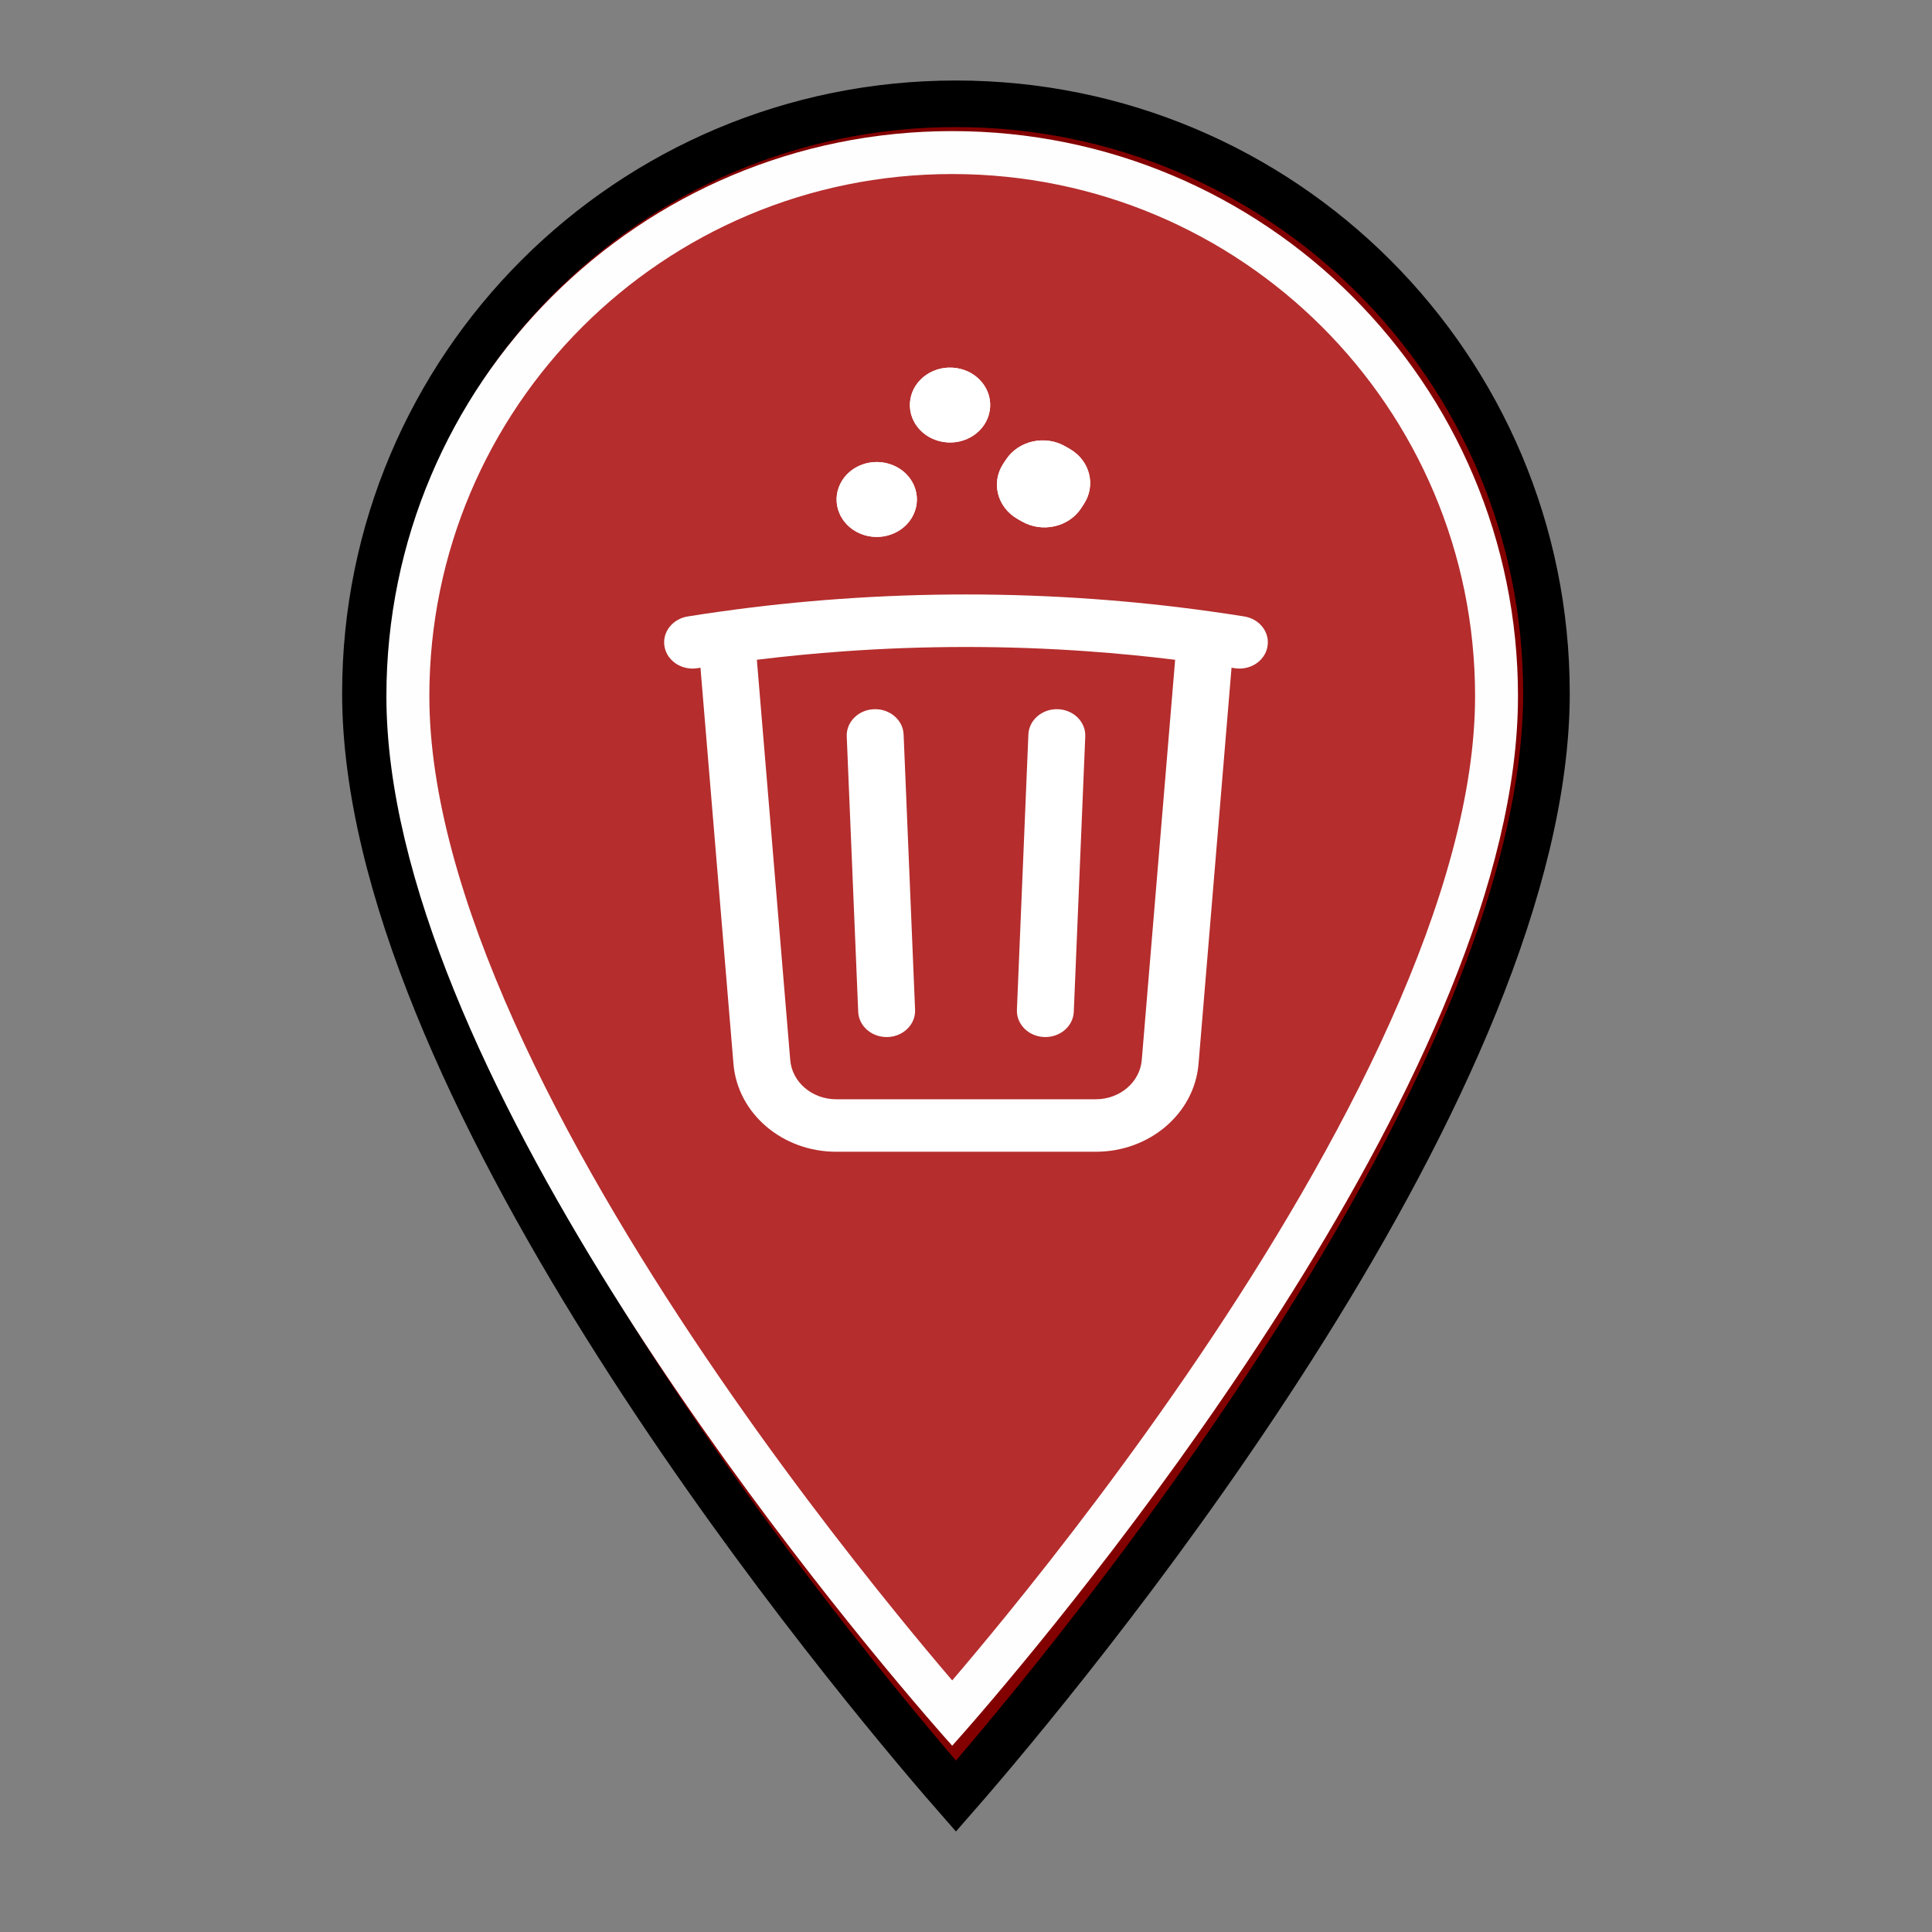 <svg width="48" height="48" viewBox="0 0 48 48" fill="none" xmlns="http://www.w3.org/2000/svg">
<rect x="0" y="0" width="48" height="48" fill="#808080" stroke="none"/>
<path d="M23.657 3.257C15.886 3.257 9.6 9.535 9.6 17.297C9.6 27.827 23.657 43.371 23.657 43.371C23.657 43.371 37.714 27.827 37.714 17.297C37.714 9.535 31.429 3.257 23.657 3.257ZM23.657 22.311C20.886 22.311 18.637 20.065 18.637 17.297C18.637 14.529 20.886 12.283 23.657 12.283C26.428 12.283 28.678 14.529 28.678 17.297C28.678 20.065 26.428 22.311 23.657 22.311Z" fill="#B52D2D"/>
<path d="M23.657 3.257C15.886 3.257 9.6 9.535 9.6 17.297C9.6 27.827 23.657 43.371 23.657 43.371C23.657 43.371 37.714 27.827 37.714 17.297C37.714 9.535 31.429 3.257 23.657 3.257ZM23.657 22.311C20.886 22.311 18.637 20.065 18.637 17.297C18.637 14.529 20.886 12.283 23.657 12.283C26.428 12.283 28.678 14.529 28.678 17.297C28.678 20.065 26.428 22.311 23.657 22.311Z" stroke="#830000"/>
<path d="M23.37 44.066L23.75 44.51L24.13 44.066C24.522 43.607 25.031 43.001 25.623 42.274C27.044 40.526 28.938 38.078 30.83 35.277C32.724 32.475 34.609 29.331 36.017 26.192C37.43 23.043 38.343 19.947 38.343 17.225C38.343 9.171 31.819 2.657 23.75 2.657C15.681 2.657 9.157 9.171 9.157 17.225C9.157 19.947 10.07 23.043 11.482 26.192C12.891 29.331 14.776 32.475 16.67 35.277C18.562 38.078 20.456 40.526 21.877 42.274C22.469 43.001 22.978 43.607 23.37 44.066ZM23.75 44.745C23.642 44.622 23.512 44.472 23.362 44.297C21.822 42.505 18.22 38.144 15.005 33.008C11.775 27.849 9 22.005 9 17.225C9 9.085 15.594 2.5 23.75 2.5C31.906 2.5 38.5 9.085 38.5 17.225C38.5 22.005 35.725 27.849 32.495 33.008C29.28 38.144 25.678 42.505 24.138 44.297C23.988 44.472 23.858 44.622 23.75 44.745ZM23.75 23.319C20.381 23.319 17.646 20.59 17.646 17.225C17.646 13.86 20.381 11.131 23.75 11.131C27.119 11.131 29.854 13.86 29.854 17.225C29.854 20.59 27.119 23.319 23.75 23.319ZM17.804 17.225C17.804 20.503 20.468 23.163 23.75 23.163C27.032 23.163 29.696 20.503 29.696 17.225C29.696 13.947 27.032 11.287 23.75 11.287C20.468 11.287 17.804 13.947 17.804 17.225Z" fill="black" stroke="black"/>
<path fill-rule="evenodd" clip-rule="evenodd" d="M22.95 42.563C23.398 43.085 23.657 43.371 23.657 43.371C23.657 43.371 23.917 43.085 24.365 42.563C27.217 39.241 37.714 26.397 37.714 17.297C37.714 9.535 31.429 3.257 23.657 3.257C15.886 3.257 9.6 9.535 9.6 17.297C9.6 26.397 20.098 39.241 22.95 42.563ZM23.657 41.749C24.017 41.329 24.483 40.773 25.026 40.105C26.33 38.501 28.067 36.254 29.802 33.686C31.539 31.115 33.261 28.24 34.545 25.377C35.835 22.5 36.648 19.714 36.648 17.297C36.648 10.125 30.841 4.324 23.657 4.324C16.474 4.324 10.667 10.125 10.667 17.297C10.667 19.714 11.479 22.5 12.77 25.377C14.054 28.24 15.776 31.115 17.513 33.686C19.247 36.254 20.985 38.501 22.289 40.105C22.831 40.773 23.298 41.329 23.657 41.749ZM23.657 23.378C20.298 23.378 17.57 20.655 17.57 17.297C17.57 13.939 20.298 11.216 23.657 11.216C27.016 11.216 29.744 13.939 29.744 17.297C29.744 20.655 27.016 23.378 23.657 23.378ZM18.637 17.297C18.637 20.065 20.886 22.311 23.657 22.311C26.428 22.311 28.678 20.065 28.678 17.297C28.678 14.529 26.428 12.283 23.657 12.283C20.886 12.283 18.637 14.529 18.637 17.297Z" fill="#FEFEFE"/>
<path d="M36 17C36 23.904 30.404 29.5 23.5 29.5C16.596 29.5 11 23.904 11 17C11 10.096 16.596 4.5 23.5 4.5C30.404 4.5 36 10.096 36 17Z" fill="#B52D2D"/>
<path fill-rule="evenodd" clip-rule="evenodd" d="M24 16.074C22.979 16.074 21.968 16.11 20.967 16.182C20.24 16.234 19.519 16.304 18.804 16.392L19.633 26.334C19.678 26.885 20.176 27.311 20.775 27.311H27.225C27.824 27.311 28.322 26.885 28.367 26.334L29.196 16.392C28.481 16.304 27.76 16.234 27.033 16.182C26.032 16.11 25.021 16.074 24 16.074ZM30.597 16.589C30.622 16.593 30.647 16.597 30.673 16.601C31.057 16.663 31.423 16.425 31.489 16.07C31.556 15.715 31.298 15.377 30.914 15.316C30.629 15.27 30.343 15.227 30.057 15.188C29.096 15.053 28.124 14.951 27.142 14.881C26.105 14.807 25.057 14.769 24 14.769C22.943 14.769 21.895 14.807 20.858 14.881C19.876 14.951 18.904 15.053 17.943 15.188C17.657 15.227 17.371 15.27 17.086 15.316C16.702 15.377 16.444 15.715 16.511 16.07C16.577 16.425 16.943 16.663 17.327 16.601C17.353 16.597 17.378 16.593 17.403 16.589L18.223 26.434C18.326 27.665 19.438 28.615 20.775 28.615H27.225C28.562 28.615 29.674 27.665 29.777 26.434L30.597 16.589ZM21.716 17.62C22.106 17.606 22.435 17.887 22.45 18.247L22.735 25.088C22.75 25.448 22.446 25.751 22.056 25.765C21.666 25.779 21.337 25.498 21.322 25.138L21.037 18.297C21.022 17.937 21.326 17.634 21.716 17.62ZM26.284 17.62C26.674 17.634 26.978 17.937 26.963 18.297L26.678 25.138C26.663 25.498 26.334 25.779 25.944 25.765C25.554 25.751 25.25 25.448 25.265 25.088L25.55 18.247C25.565 17.887 25.894 17.606 26.284 17.62Z" fill="white"/>
<path d="M20.873 12.028C21.099 11.559 21.689 11.35 22.192 11.561V11.561C22.694 11.771 22.918 12.322 22.692 12.791V12.791C22.466 13.26 21.876 13.469 21.373 13.258V13.258C20.871 13.047 20.647 12.497 20.873 12.028V12.028Z" fill="white"/>
<path fill-rule="evenodd" clip-rule="evenodd" d="M22.173 12.573C22.27 12.372 22.174 12.136 21.958 12.045C21.742 11.955 21.489 12.044 21.392 12.246C21.295 12.447 21.391 12.683 21.607 12.774C21.823 12.864 22.076 12.774 22.173 12.573ZM22.192 11.561C21.689 11.35 21.099 11.559 20.873 12.028C20.647 12.497 20.871 13.047 21.373 13.258C21.876 13.469 22.466 13.26 22.692 12.791C22.918 12.322 22.694 11.771 22.192 11.561Z" fill="white"/>
<path d="M22.618 9.919C22.703 9.412 23.214 9.064 23.758 9.144V9.144C24.302 9.223 24.674 9.699 24.589 10.207V10.207C24.504 10.715 23.994 11.062 23.45 10.982V10.982C22.905 10.903 22.533 10.427 22.618 9.919V9.919Z" fill="white"/>
<path fill-rule="evenodd" clip-rule="evenodd" d="M24.027 10.125C24.063 9.907 23.904 9.703 23.67 9.668C23.436 9.634 23.217 9.783 23.181 10.001C23.144 10.219 23.304 10.424 23.538 10.458C23.771 10.492 23.99 10.343 24.027 10.125ZM23.758 9.144C23.214 9.064 22.703 9.412 22.618 9.919C22.533 10.427 22.905 10.903 23.45 10.982C23.994 11.062 24.504 10.715 24.589 10.207C24.674 9.699 24.302 9.223 23.758 9.144Z" fill="white"/>
<path d="M24.996 11.416C25.306 10.947 25.965 10.801 26.467 11.09L26.577 11.153C27.08 11.443 27.236 12.057 26.926 12.526L26.859 12.629C26.549 13.098 25.89 13.243 25.387 12.954L25.277 12.891C24.775 12.602 24.618 11.987 24.928 11.518L24.996 11.416Z" fill="white"/>
<path fill-rule="evenodd" clip-rule="evenodd" d="M25.684 11.882C25.676 11.902 25.67 11.922 25.666 11.943C25.666 11.943 25.666 11.943 25.666 11.943C25.648 12.034 25.672 12.129 25.732 12.203C25.732 12.203 25.732 12.203 25.732 12.203C25.745 12.22 25.76 12.235 25.777 12.249C25.798 12.257 25.82 12.263 25.842 12.266C25.842 12.266 25.842 12.266 25.842 12.266C25.94 12.283 26.042 12.261 26.121 12.204C26.121 12.204 26.121 12.204 26.121 12.204C26.139 12.192 26.155 12.178 26.171 12.162C26.179 12.142 26.185 12.122 26.189 12.102C26.189 12.102 26.189 12.102 26.189 12.102C26.207 12.01 26.183 11.915 26.123 11.841C26.123 11.841 26.123 11.841 26.123 11.841C26.109 11.825 26.094 11.809 26.077 11.795C26.056 11.787 26.035 11.782 26.013 11.778C26.013 11.778 26.013 11.778 26.013 11.778C25.915 11.761 25.813 11.784 25.733 11.84C25.733 11.84 25.733 11.84 25.733 11.84C25.716 11.852 25.699 11.867 25.684 11.882ZM26.467 11.09C25.965 10.801 25.306 10.947 24.996 11.416L24.928 11.518C24.618 11.987 24.775 12.602 25.277 12.891L25.387 12.954C25.89 13.243 26.549 13.098 26.859 12.629L26.926 12.526C27.236 12.057 27.08 11.443 26.577 11.153L26.467 11.09Z" fill="white"/>
</svg>
